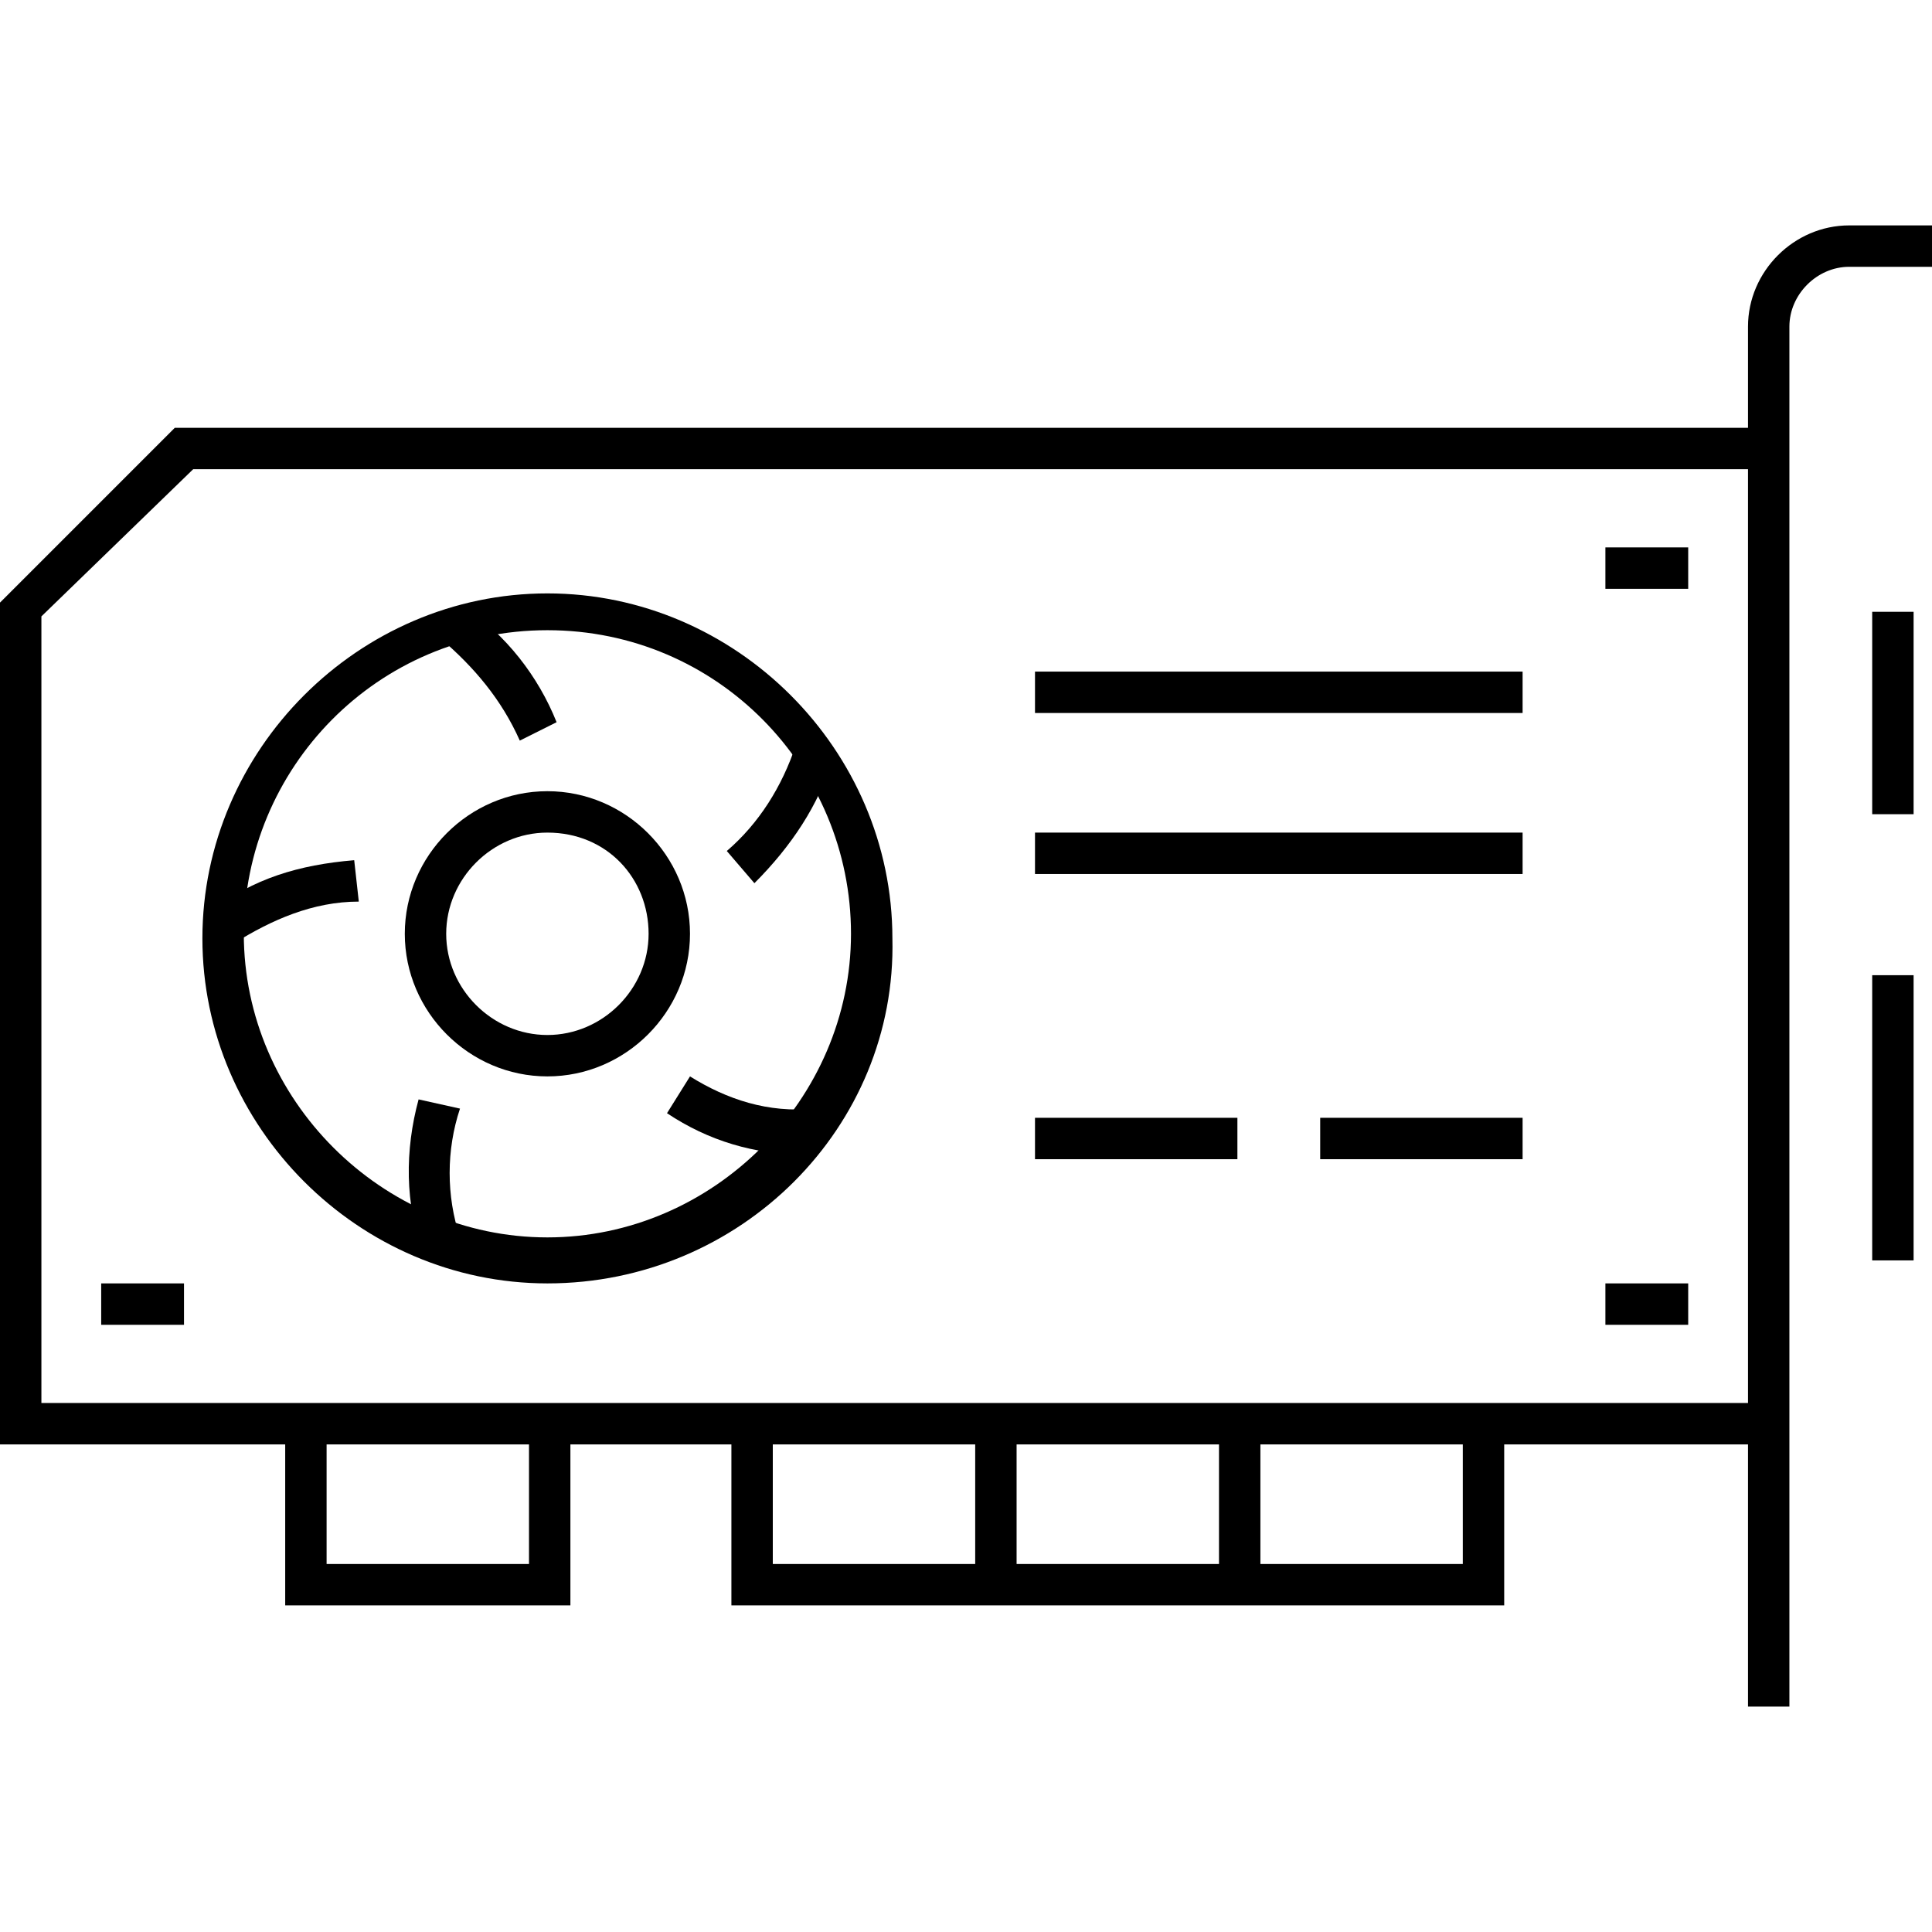 <svg xmlns="http://www.w3.org/2000/svg" viewBox="0 0 42 42">
	<g>
		<polygon points="32.7,34.9 15.9,34.9 15.9,30.9 16.8,30.9 16.8,34 31.8,34 31.8,30.9 32.7,30.9"/>
		<rect x="21.2" y="30.9" width="0.9" height="3.5"/>
		<rect x="26.5" y="30.9" width="0.9" height="3.5"/>
		<polygon points="12.4,34.9 6.2,34.9 6.2,30.9 7.1,30.9 7.1,34 11.5,34 11.5,30.9 12.4,30.9"/>
		<polygon points="38.5,31.4 0,31.4 0,13.1 3.8,9.3 38.5,9.3 38.5,10.2 4.2,10.2 0.9,13.4 0.9,30.5 38.5,30.5"/>
		<path d="M11.9,27.9c-4.1,0-7.5-3.4-7.5-7.5c0-4.1,3.4-7.5,7.5-7.5s7.5,3.4,7.5,7.5C19.5,24.5,16.1,27.9,11.9,27.9z M11.9,13.7c-3.7,0-6.6,3-6.6,6.6s3,6.6,6.6,6.6s6.6-3,6.6-6.6S15.6,13.7,11.9,13.7z"/>
		<path d="M11.9,23.4c-1.7,0-3.1-1.4-3.1-3.1c0-1.7,1.4-3.1,3.1-3.1s3.1,1.4,3.1,3.1C15,22,13.6,23.4,11.9,23.4z M11.9,18.1c-1.2,0-2.2,1-2.2,2.2c0,1.2,1,2.2,2.2,2.2s2.2-1,2.2-2.2C14.1,19.1,13.2,18.1,11.9,18.1z"/>
		<path d="M17.5,25.1c-1.1,0-2.1-0.3-3-0.9l0.5-0.8c0.8,0.5,1.7,0.8,2.7,0.7l0,0.9C17.5,25.1,17.5,25.1,17.5,25.1z"/>
		<path d="M16.4,19.2l-0.6-0.7c0.7-0.6,1.2-1.4,1.5-2.3l0.8,0.3C17.8,17.5,17.2,18.4,16.4,19.2z"/>
		<path d="M11.3,16.1c-0.4-0.9-1-1.6-1.7-2.2l0.5-0.7c0.9,0.6,1.6,1.5,2,2.5L11.3,16.1z"/>
		<path d="M5.1,20.5l-0.5-0.7c0.9-0.7,1.9-1,3.1-1.1l0.1,0.9C6.8,19.6,5.9,20,5.1,20.5z"/>
		<path d="M9.2,27.2c-0.4-1-0.4-2.2-0.1-3.3l0.9,0.2C9.7,25,9.7,26,10,26.9L9.2,27.2z"/>
		<path d="M38.9,37.1H38V7.1c0-1.2,1-2.2,2.2-2.2H42v0.9h-1.8c-0.7,0-1.3,0.6-1.3,1.3V37.1z"/>
		<rect x="40.7" y="13.3" width="0.9" height="4.4"/>
		<rect x="40.7" y="21.2" width="0.9" height="6.2"/>
		<rect x="22.5" y="14.6" width="10.6" height="0.9"/>
		<rect x="22.5" y="18.1" width="10.6" height="0.9"/>
		<rect x="22.5" y="24.3" width="4.4" height="0.9"/>
		<rect x="28.7" y="24.3" width="4.4" height="0.9"/>
		<rect x="2.2" y="27.9" width="1.8" height="0.9"/>
		<rect x="34.9" y="27.9" width="1.8" height="0.9"/>
		<rect x="34.9" y="11.9" width="1.8" height="0.9"/>
	</g>
</svg>
